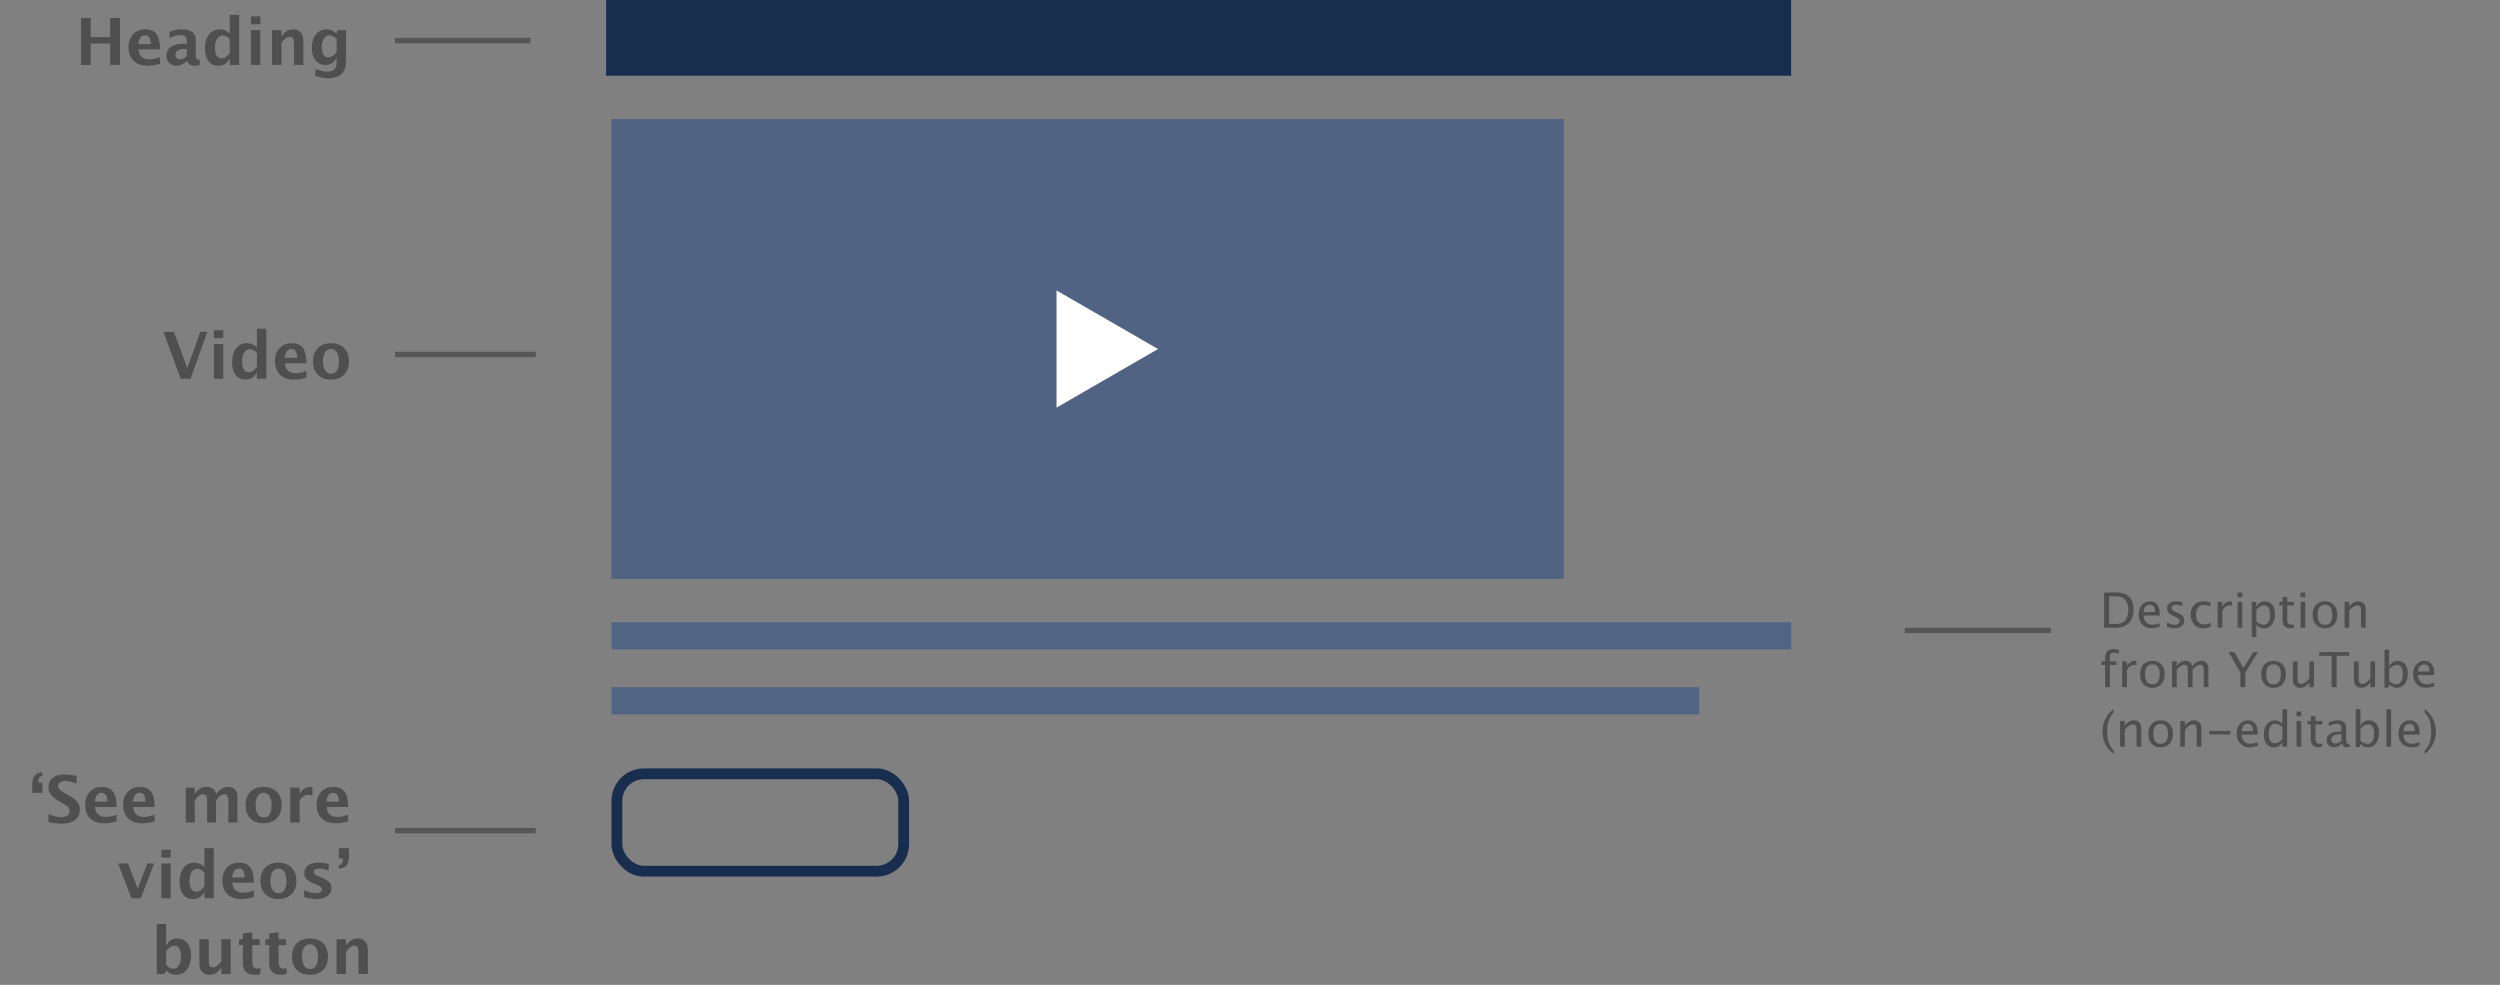 <svg width="462" height="182" viewBox="0 0 462 182" fill="none" xmlns="http://www.w3.org/2000/svg">
<rect x="0" y="0" width="462" height="182" fill="#808080" stroke="none"/>
<g id="video-guide">
<rect id="Rectangle 21" x="112" width="219" height="14" fill="#182E4F"/>
<path id="Heading" d="M14.967 12V3.328H16.771V6.85H20.357V3.328H22.162V12H20.357V8.045H16.771V12H14.967ZM29.568 11.783C28.744 12.025 27.963 12.146 27.225 12.146C26.15 12.146 25.303 11.842 24.682 11.232C24.061 10.623 23.75 9.791 23.75 8.736C23.75 7.74 24.033 6.939 24.6 6.334C25.17 5.725 25.922 5.42 26.855 5.42C27.797 5.42 28.484 5.717 28.918 6.311C29.352 6.904 29.568 7.844 29.568 9.129H25.578C25.695 10.355 26.369 10.969 27.6 10.969C28.182 10.969 28.838 10.834 29.568 10.565V11.783ZM25.555 8.15H27.863C27.863 7.053 27.51 6.504 26.803 6.504C26.084 6.504 25.668 7.053 25.555 8.15ZM34.514 11.309C33.935 11.867 33.316 12.146 32.656 12.146C32.094 12.146 31.637 11.975 31.285 11.631C30.934 11.287 30.758 10.842 30.758 10.295C30.758 9.584 31.041 9.037 31.607 8.654C32.178 8.268 32.992 8.074 34.051 8.074H34.514V7.488C34.514 6.82 34.133 6.486 33.371 6.486C32.695 6.486 32.012 6.678 31.32 7.061V5.865C32.105 5.568 32.883 5.42 33.652 5.42C35.336 5.42 36.178 6.09 36.178 7.43V10.277C36.178 10.781 36.34 11.033 36.664 11.033C36.723 11.033 36.799 11.025 36.893 11.01L36.934 11.982C36.566 12.092 36.242 12.146 35.961 12.146C35.25 12.146 34.793 11.867 34.59 11.309H34.514ZM34.514 10.377V9.07H34.103C32.982 9.07 32.422 9.422 32.422 10.125C32.422 10.363 32.502 10.565 32.662 10.729C32.826 10.889 33.027 10.969 33.266 10.969C33.672 10.969 34.088 10.771 34.514 10.377ZM42.465 12V10.787C42.02 11.693 41.318 12.146 40.361 12.146C39.588 12.146 38.98 11.863 38.539 11.297C38.098 10.73 37.877 9.951 37.877 8.959C37.877 7.881 38.125 7.021 38.621 6.381C39.121 5.74 39.791 5.42 40.631 5.42C41.303 5.42 41.914 5.686 42.465 6.217V2.748H44.205V12H42.465ZM42.465 7.248C42.047 6.779 41.6 6.545 41.123 6.545C40.697 6.545 40.357 6.75 40.103 7.16C39.85 7.57 39.723 8.121 39.723 8.812C39.723 10.129 40.145 10.787 40.988 10.787C41.504 10.787 41.996 10.457 42.465 9.797V7.248ZM46.373 12V5.566H48.107V12H46.373ZM46.373 4.482V3.035H48.107V4.482H46.373ZM50.275 12V5.566H52.01V6.779C52.576 5.873 53.307 5.42 54.201 5.42C54.775 5.42 55.228 5.602 55.56 5.965C55.893 6.328 56.059 6.824 56.059 7.453V12H54.324V7.881C54.324 7.15 54.082 6.785 53.598 6.785C53.047 6.785 52.518 7.174 52.01 7.951V12H50.275ZM58.209 13.998L58.35 12.738C59.065 13.066 59.746 13.23 60.395 13.23C61.035 13.23 61.498 13.094 61.783 12.82C62.068 12.547 62.211 12.104 62.211 11.49V10.611C61.789 11.537 61.092 12 60.119 12C59.353 12 58.746 11.715 58.297 11.145C57.848 10.57 57.623 9.795 57.623 8.818C57.623 7.791 57.875 6.969 58.379 6.352C58.883 5.73 59.553 5.42 60.389 5.42C61.045 5.42 61.652 5.686 62.211 6.217L62.393 5.566H63.951V10.477C63.951 11.457 63.891 12.164 63.77 12.598C63.652 13.031 63.422 13.4 63.078 13.705C62.5 14.205 61.685 14.455 60.635 14.455C59.889 14.455 59.08 14.303 58.209 13.998ZM62.211 9.604V7.23C61.793 6.758 61.355 6.521 60.898 6.521C60.461 6.521 60.113 6.721 59.855 7.119C59.598 7.518 59.469 8.053 59.469 8.725C59.469 9.982 59.873 10.611 60.682 10.611C61.24 10.611 61.75 10.275 62.211 9.604Z" fill="#4F4F4F"/>
<path id="Video" d="M33.406 70L30.201 61.328H32.129L34.613 68.037L37.016 61.328H38.316L35.217 70H33.406ZM39.529 70V63.566H41.264V70H39.529ZM39.529 62.482V61.035H41.264V62.482H39.529ZM47.48 70V68.787C47.035 69.693 46.334 70.147 45.377 70.147C44.603 70.147 43.996 69.863 43.555 69.297C43.113 68.731 42.893 67.951 42.893 66.959C42.893 65.881 43.141 65.022 43.637 64.381C44.137 63.74 44.807 63.42 45.647 63.42C46.318 63.42 46.93 63.685 47.48 64.217V60.748H49.221V70H47.48ZM47.48 65.248C47.062 64.779 46.615 64.545 46.139 64.545C45.713 64.545 45.373 64.75 45.119 65.16C44.865 65.57 44.738 66.121 44.738 66.812C44.738 68.129 45.16 68.787 46.004 68.787C46.52 68.787 47.012 68.457 47.48 67.797V65.248ZM56.627 69.783C55.803 70.025 55.022 70.147 54.283 70.147C53.209 70.147 52.361 69.842 51.74 69.232C51.119 68.623 50.809 67.791 50.809 66.736C50.809 65.74 51.092 64.939 51.658 64.334C52.228 63.725 52.98 63.42 53.914 63.42C54.855 63.42 55.543 63.717 55.977 64.311C56.41 64.904 56.627 65.844 56.627 67.129H52.637C52.754 68.356 53.428 68.969 54.658 68.969C55.24 68.969 55.897 68.834 56.627 68.564V69.783ZM52.613 66.15H54.922C54.922 65.053 54.568 64.504 53.861 64.504C53.143 64.504 52.727 65.053 52.613 66.15ZM61.121 70.147C60.117 70.147 59.318 69.844 58.725 69.238C58.135 68.629 57.84 67.811 57.84 66.783C57.84 65.744 58.137 64.924 58.73 64.322C59.328 63.721 60.139 63.42 61.162 63.42C62.19 63.42 63 63.721 63.594 64.322C64.191 64.924 64.49 65.74 64.49 66.772C64.49 67.826 64.191 68.652 63.594 69.25C62.996 69.848 62.172 70.147 61.121 70.147ZM61.15 69.062C62.147 69.062 62.645 68.299 62.645 66.772C62.645 66.072 62.512 65.519 62.246 65.113C61.984 64.707 61.623 64.504 61.162 64.504C60.705 64.504 60.344 64.707 60.078 65.113C59.816 65.519 59.685 66.076 59.685 66.783C59.685 67.482 59.816 68.037 60.078 68.447C60.34 68.857 60.697 69.062 61.15 69.062Z" fill="#4F4F4F"/>
<line id="Line 1" x1="73" y1="7.5" x2="98" y2="7.5" stroke="#060606" stroke-opacity="0.34"/>
<line id="Line 5" x1="73" y1="65.5" x2="99" y2="65.5" stroke="#060606" stroke-opacity="0.34"/>
<rect id="Rectangle 35" x="113" y="22" width="176" height="85" fill="#506383"/>
<path id="Polygon 3" d="M214 64.5L195.25 75.325L195.25 53.675L214 64.5Z" fill="white"/>
<rect id="Rectangle 5" x="113" y="115" width="218" height="5" fill="#506583"/>
<rect id="Rectangle 12" x="113" y="127" width="201" height="5" fill="#506583"/>
<rect id="Rectangle 11" x="114" y="143" width="53" height="18" rx="5" stroke="#182E4F" stroke-width="2"/>
<path id="&#226;&#128;&#152;See more &#226;&#128;&#168;videos&#226;&#128;&#153; &#226;&#128;&#168;button" d="M7.102 144.629H7.828V146.504H5.947V145.051C5.947 143.516 6.574 142.748 7.828 142.748V143.398C7.344 143.398 7.102 143.746 7.102 144.441V144.629ZM8.965 151.924V150.436C9.898 150.826 10.697 151.021 11.361 151.021C11.826 151.021 12.191 150.918 12.457 150.711C12.727 150.504 12.861 150.223 12.861 149.867C12.861 149.586 12.777 149.35 12.609 149.158C12.441 148.963 12.123 148.732 11.654 148.467L11.074 148.145C10.297 147.707 9.748 147.289 9.428 146.891C9.107 146.488 8.947 146.02 8.947 145.484C8.947 144.77 9.209 144.195 9.732 143.762C10.26 143.328 10.955 143.111 11.818 143.111C12.51 143.111 13.289 143.211 14.156 143.41V144.799C13.27 144.467 12.568 144.301 12.053 144.301C11.654 144.301 11.334 144.391 11.092 144.57C10.854 144.746 10.734 144.979 10.734 145.268C10.734 145.506 10.818 145.715 10.986 145.895C11.154 146.074 11.471 146.295 11.935 146.557L12.557 146.902C13.393 147.371 13.969 147.803 14.285 148.197C14.602 148.592 14.76 149.072 14.76 149.639C14.76 150.443 14.461 151.074 13.863 151.531C13.266 151.988 12.441 152.217 11.391 152.217C10.695 152.217 9.887 152.119 8.965 151.924ZM21.545 151.783C20.721 152.025 19.939 152.146 19.201 152.146C18.127 152.146 17.279 151.842 16.658 151.232C16.037 150.623 15.727 149.791 15.727 148.736C15.727 147.74 16.01 146.939 16.576 146.334C17.146 145.725 17.898 145.42 18.832 145.42C19.773 145.42 20.461 145.717 20.895 146.311C21.328 146.904 21.545 147.844 21.545 149.129H17.555C17.672 150.355 18.346 150.969 19.576 150.969C20.158 150.969 20.814 150.834 21.545 150.564V151.783ZM17.531 148.15H19.84C19.84 147.053 19.486 146.504 18.779 146.504C18.061 146.504 17.645 147.053 17.531 148.15ZM28.576 151.783C27.752 152.025 26.971 152.146 26.232 152.146C25.158 152.146 24.311 151.842 23.689 151.232C23.068 150.623 22.758 149.791 22.758 148.736C22.758 147.74 23.041 146.939 23.607 146.334C24.178 145.725 24.93 145.42 25.863 145.42C26.805 145.42 27.492 145.717 27.926 146.311C28.359 146.904 28.576 147.844 28.576 149.129H24.586C24.703 150.355 25.377 150.969 26.607 150.969C27.189 150.969 27.846 150.834 28.576 150.564V151.783ZM24.562 148.15H26.871C26.871 147.053 26.518 146.504 25.811 146.504C25.092 146.504 24.676 147.053 24.562 148.15ZM34.33 152V145.566H35.994V146.779C36.502 145.873 37.225 145.42 38.162 145.42C38.647 145.42 39.045 145.539 39.357 145.777C39.67 146.016 39.861 146.35 39.932 146.779C40.533 145.873 41.26 145.42 42.111 145.42C43.287 145.42 43.875 146.068 43.875 147.365V152H42.211V147.934C42.211 147.172 41.957 146.791 41.449 146.791C40.93 146.791 40.424 147.166 39.932 147.916V152H38.268V147.934C38.268 147.168 38.012 146.785 37.5 146.785C36.988 146.785 36.486 147.162 35.994 147.916V152H34.33ZM48.668 152.146C47.664 152.146 46.865 151.844 46.272 151.238C45.682 150.629 45.387 149.811 45.387 148.783C45.387 147.744 45.684 146.924 46.277 146.322C46.875 145.721 47.685 145.42 48.709 145.42C49.736 145.42 50.547 145.721 51.141 146.322C51.738 146.924 52.037 147.74 52.037 148.771C52.037 149.826 51.738 150.652 51.141 151.25C50.543 151.848 49.719 152.146 48.668 152.146ZM48.697 151.062C49.693 151.062 50.191 150.299 50.191 148.771C50.191 148.072 50.059 147.52 49.793 147.113C49.531 146.707 49.17 146.504 48.709 146.504C48.252 146.504 47.891 146.707 47.625 147.113C47.363 147.52 47.232 148.076 47.232 148.783C47.232 149.482 47.363 150.037 47.625 150.447C47.887 150.857 48.244 151.062 48.697 151.062ZM53.631 152V145.566H55.365V146.779C55.815 145.873 56.498 145.42 57.416 145.42C57.525 145.42 57.633 145.432 57.738 145.455V147.002C57.492 146.912 57.264 146.867 57.053 146.867C56.361 146.867 55.799 147.217 55.365 147.916V152H53.631ZM64.33 151.783C63.506 152.025 62.725 152.146 61.986 152.146C60.912 152.146 60.065 151.842 59.443 151.232C58.822 150.623 58.512 149.791 58.512 148.736C58.512 147.74 58.795 146.939 59.361 146.334C59.932 145.725 60.684 145.42 61.617 145.42C62.559 145.42 63.246 145.717 63.68 146.311C64.113 146.904 64.33 147.844 64.33 149.129H60.34C60.457 150.355 61.131 150.969 62.361 150.969C62.943 150.969 63.6 150.834 64.33 150.564V151.783ZM60.316 148.15H62.625C62.625 147.053 62.272 146.504 61.565 146.504C60.846 146.504 60.43 147.053 60.316 148.15ZM24.281 166L21.826 159.566H23.654L25.453 164.207L27.24 159.566H28.494L26.016 166H24.281ZM29.818 166V159.566H31.553V166H29.818ZM29.818 158.482V157.035H31.553V158.482H29.818ZM37.77 166V164.787C37.324 165.693 36.623 166.146 35.666 166.146C34.893 166.146 34.285 165.863 33.844 165.297C33.402 164.73 33.182 163.951 33.182 162.959C33.182 161.881 33.43 161.021 33.926 160.381C34.426 159.74 35.096 159.42 35.935 159.42C36.607 159.42 37.219 159.686 37.77 160.217V156.748H39.51V166H37.77ZM37.77 161.248C37.352 160.779 36.904 160.545 36.428 160.545C36.002 160.545 35.662 160.75 35.408 161.16C35.154 161.57 35.027 162.121 35.027 162.812C35.027 164.129 35.449 164.787 36.293 164.787C36.809 164.787 37.301 164.457 37.77 163.797V161.248ZM46.916 165.783C46.092 166.025 45.31 166.146 44.572 166.146C43.498 166.146 42.65 165.842 42.029 165.232C41.408 164.623 41.098 163.791 41.098 162.736C41.098 161.74 41.381 160.939 41.947 160.334C42.518 159.725 43.27 159.42 44.203 159.42C45.145 159.42 45.832 159.717 46.266 160.311C46.699 160.904 46.916 161.844 46.916 163.129H42.926C43.043 164.355 43.717 164.969 44.947 164.969C45.529 164.969 46.185 164.834 46.916 164.564V165.783ZM42.902 162.15H45.211C45.211 161.053 44.857 160.504 44.15 160.504C43.432 160.504 43.016 161.053 42.902 162.15ZM51.41 166.146C50.406 166.146 49.607 165.844 49.014 165.238C48.424 164.629 48.129 163.811 48.129 162.783C48.129 161.744 48.426 160.924 49.02 160.322C49.617 159.721 50.428 159.42 51.451 159.42C52.478 159.42 53.289 159.721 53.883 160.322C54.48 160.924 54.779 161.74 54.779 162.771C54.779 163.826 54.48 164.652 53.883 165.25C53.285 165.848 52.461 166.146 51.41 166.146ZM51.44 165.062C52.435 165.062 52.934 164.299 52.934 162.771C52.934 162.072 52.801 161.52 52.535 161.113C52.273 160.707 51.912 160.504 51.451 160.504C50.994 160.504 50.633 160.707 50.367 161.113C50.105 161.52 49.975 162.076 49.975 162.783C49.975 163.482 50.105 164.037 50.367 164.447C50.629 164.857 50.986 165.062 51.44 165.062ZM56.203 165.795V164.523C57.062 164.883 57.797 165.062 58.406 165.062C59.117 165.062 59.473 164.82 59.473 164.336C59.473 164.023 59.18 163.75 58.594 163.516L58.008 163.281C57.371 163.023 56.916 162.746 56.643 162.449C56.369 162.152 56.232 161.785 56.232 161.348C56.232 160.738 56.465 160.266 56.93 159.93C57.395 159.59 58.045 159.42 58.881 159.42C59.404 159.42 60.027 159.496 60.75 159.648V160.867C60.055 160.625 59.478 160.504 59.022 160.504C58.303 160.504 57.943 160.727 57.943 161.172C57.943 161.465 58.209 161.713 58.74 161.916L59.244 162.109C59.998 162.395 60.522 162.684 60.815 162.977C61.111 163.27 61.26 163.646 61.26 164.107C61.26 164.713 61.008 165.205 60.504 165.584C60.004 165.959 59.352 166.146 58.547 166.146C57.773 166.146 56.992 166.029 56.203 165.795ZM63.34 158.629H62.619V156.748H64.5V158.201C64.5 159.736 63.873 160.504 62.619 160.504V159.854C63.1 159.854 63.34 159.506 63.34 158.811V158.629ZM28.963 180V170.748H30.697V174.779C31.143 173.873 31.844 173.42 32.801 173.42C33.574 173.42 34.182 173.703 34.623 174.27C35.068 174.836 35.291 175.615 35.291 176.607C35.291 177.682 35.041 178.541 34.541 179.186C34.041 179.826 33.373 180.146 32.537 180.146C31.818 180.146 31.205 179.881 30.697 179.35L30.375 180H28.963ZM30.697 178.318C31.119 178.787 31.568 179.021 32.045 179.021C32.471 179.021 32.81 178.816 33.065 178.406C33.318 177.992 33.445 177.441 33.445 176.754C33.445 175.438 33.022 174.779 32.174 174.779C31.662 174.779 31.17 175.109 30.697 175.77V178.318ZM40.898 180V178.787C40.336 179.693 39.605 180.146 38.707 180.146C38.133 180.146 37.68 179.965 37.348 179.602C37.016 179.238 36.85 178.742 36.85 178.113V173.566H38.584V177.686C38.584 178.416 38.828 178.781 39.316 178.781C39.863 178.781 40.391 178.393 40.898 177.615V173.566H42.633V180H40.898ZM48.123 179.965C47.709 180.086 47.383 180.146 47.145 180.146C45.641 180.146 44.889 179.443 44.889 178.037V174.65H44.168V173.566H44.889V172.482L46.623 172.283V173.566H48V174.65H46.623V177.809C46.623 178.598 46.945 178.992 47.59 178.992C47.738 178.992 47.916 178.965 48.123 178.91V179.965ZM52.986 179.965C52.572 180.086 52.246 180.146 52.008 180.146C50.504 180.146 49.752 179.443 49.752 178.037V174.65H49.031V173.566H49.752V172.482L51.486 172.283V173.566H52.863V174.65H51.486V177.809C51.486 178.598 51.809 178.992 52.453 178.992C52.602 178.992 52.779 178.965 52.986 178.91V179.965ZM57.234 180.146C56.23 180.146 55.432 179.844 54.838 179.238C54.248 178.629 53.953 177.811 53.953 176.783C53.953 175.744 54.25 174.924 54.844 174.322C55.441 173.721 56.252 173.42 57.275 173.42C58.303 173.42 59.113 173.721 59.707 174.322C60.305 174.924 60.603 175.74 60.603 176.771C60.603 177.826 60.305 178.652 59.707 179.25C59.109 179.848 58.285 180.146 57.234 180.146ZM57.264 179.062C58.26 179.062 58.758 178.299 58.758 176.771C58.758 176.072 58.625 175.52 58.359 175.113C58.098 174.707 57.736 174.504 57.275 174.504C56.818 174.504 56.457 174.707 56.191 175.113C55.93 175.52 55.799 176.076 55.799 176.783C55.799 177.482 55.93 178.037 56.191 178.447C56.453 178.857 56.81 179.062 57.264 179.062ZM62.197 180V173.566H63.932V174.779C64.498 173.873 65.228 173.42 66.123 173.42C66.697 173.42 67.15 173.602 67.482 173.965C67.814 174.328 67.981 174.824 67.981 175.453V180H66.246V175.881C66.246 175.15 66.004 174.785 65.519 174.785C64.969 174.785 64.439 175.174 63.932 175.951V180H62.197Z" fill="#4F4F4F"/>
<path id="Description &#226;&#128;&#168;from YouTube&#226;&#128;&#168;(non-editable)" d="M388.839 116V109.496H391.001C391.646 109.496 392.166 109.568 392.562 109.711C392.96 109.855 393.304 110.098 393.594 110.441C394.054 110.986 394.284 111.704 394.284 112.594C394.284 113.675 393.999 114.513 393.427 115.108C392.856 115.703 392.052 116 391.015 116H388.839ZM389.762 115.31H390.944C391.788 115.31 392.386 115.083 392.737 114.629C393.115 114.146 393.304 113.497 393.304 112.682C393.304 111.917 393.118 111.317 392.746 110.88C392.521 110.614 392.251 110.432 391.938 110.335C391.624 110.236 391.152 110.186 390.522 110.186H389.762V115.31ZM399.105 115.846C398.525 116.022 398.028 116.11 397.615 116.11C396.912 116.11 396.338 115.877 395.893 115.411C395.45 114.942 395.229 114.336 395.229 113.592C395.229 112.868 395.424 112.275 395.813 111.812C396.206 111.349 396.707 111.118 397.316 111.118C397.894 111.118 398.339 111.323 398.652 111.733C398.969 112.143 399.127 112.726 399.127 113.482L399.123 113.75H396.112C396.238 114.884 396.793 115.451 397.778 115.451C398.138 115.451 398.581 115.354 399.105 115.161V115.846ZM396.152 113.1H398.257C398.257 112.212 397.926 111.768 397.264 111.768C396.599 111.768 396.228 112.212 396.152 113.1ZM401.891 116.11C401.496 116.11 401.015 116.018 400.45 115.833V115.038C401.015 115.319 401.507 115.459 401.926 115.459C402.175 115.459 402.382 115.392 402.546 115.257C402.71 115.123 402.792 114.954 402.792 114.752C402.792 114.456 402.562 114.211 402.102 114.018L401.597 113.803C400.85 113.492 400.476 113.045 400.476 112.462C400.476 112.046 400.623 111.72 400.916 111.482C401.211 111.242 401.616 111.122 402.128 111.122C402.395 111.122 402.725 111.159 403.117 111.232L403.297 111.267V111.988C402.814 111.844 402.43 111.772 402.146 111.772C401.589 111.772 401.311 111.975 401.311 112.379C401.311 112.64 401.522 112.859 401.944 113.038L402.361 113.214C402.833 113.413 403.167 113.624 403.363 113.847C403.56 114.066 403.658 114.342 403.658 114.673C403.658 115.092 403.492 115.436 403.161 115.706C402.83 115.975 402.407 116.11 401.891 116.11ZM407.077 116.11C406.432 116.11 405.897 115.871 405.473 115.394C405.048 114.916 404.835 114.314 404.835 113.587C404.835 112.811 405.045 112.206 405.464 111.772C405.886 111.339 406.473 111.122 407.226 111.122C407.598 111.122 408.014 111.173 408.474 111.276V112.001C407.985 111.857 407.586 111.786 407.279 111.786C406.836 111.786 406.48 111.953 406.211 112.287C405.944 112.618 405.811 113.06 405.811 113.614C405.811 114.15 405.949 114.583 406.224 114.915C406.5 115.246 406.86 115.411 407.305 115.411C407.701 115.411 408.108 115.31 408.527 115.108V115.855C407.967 116.025 407.484 116.11 407.077 116.11ZM409.828 116V111.228H410.693V112.124C411.036 111.456 411.534 111.122 412.188 111.122C412.275 111.122 412.368 111.129 412.464 111.144V111.953C412.315 111.903 412.183 111.878 412.069 111.878C411.521 111.878 411.062 112.203 410.693 112.854V116H409.828ZM413.51 116V111.228H414.376V116H413.51ZM413.51 110.362V109.496H414.376V110.362H413.51ZM416.112 117.736V111.228H416.978V112.124C417.332 111.456 417.864 111.122 418.573 111.122C419.147 111.122 419.598 111.332 419.926 111.75C420.257 112.169 420.423 112.742 420.423 113.469C420.423 114.26 420.235 114.898 419.86 115.385C419.488 115.868 418.998 116.11 418.388 116.11C417.823 116.11 417.353 115.893 416.978 115.459V117.736H416.112ZM416.978 114.862C417.423 115.26 417.848 115.459 418.252 115.459C419.084 115.459 419.5 114.825 419.5 113.557C419.5 112.438 419.131 111.878 418.393 111.878C417.909 111.878 417.438 112.14 416.978 112.665V114.862ZM423.213 116.11C422.774 116.11 422.431 115.984 422.185 115.732C421.939 115.48 421.816 115.13 421.816 114.682V111.878H421.218V111.228H421.816V110.362L422.682 110.278V111.228H423.93V111.878H422.682V114.523C422.682 115.147 422.951 115.459 423.49 115.459C423.604 115.459 423.744 115.44 423.908 115.402V116C423.641 116.073 423.41 116.11 423.213 116.11ZM425.147 116V111.228H426.013V116H425.147ZM425.147 110.362V109.496H426.013V110.362H425.147ZM429.616 116.11C428.934 116.11 428.389 115.884 427.981 115.433C427.574 114.979 427.371 114.373 427.371 113.614C427.371 112.846 427.574 112.24 427.981 111.794C428.392 111.346 428.947 111.122 429.647 111.122C430.347 111.122 430.901 111.346 431.308 111.794C431.718 112.24 431.923 112.843 431.923 113.605C431.923 114.384 431.718 114.997 431.308 115.442C430.898 115.887 430.334 116.11 429.616 116.11ZM429.629 115.459C430.546 115.459 431.005 114.841 431.005 113.605C431.005 112.383 430.552 111.772 429.647 111.772C428.745 111.772 428.293 112.386 428.293 113.614C428.293 114.844 428.739 115.459 429.629 115.459ZM433.277 116V111.228H434.143V112.124C434.6 111.456 435.159 111.122 435.821 111.122C436.234 111.122 436.564 111.254 436.81 111.518C437.056 111.778 437.179 112.13 437.179 112.572V116H436.313V112.854C436.313 112.499 436.261 112.247 436.155 112.098C436.053 111.945 435.881 111.869 435.641 111.869C435.111 111.869 434.611 112.216 434.143 112.911V116H433.277ZM389.898 122.878V127H389.028V122.878H388.352V122.228H389.028V121.656C389.028 120.52 389.547 119.951 390.584 119.951C390.874 119.951 391.204 120 391.573 120.096V120.782C391.183 120.662 390.871 120.602 390.637 120.602C390.353 120.602 390.158 120.67 390.052 120.808C389.95 120.943 389.898 121.195 389.898 121.564V122.228H391.089V122.878H389.898ZM392.179 127V122.228H393.045V123.124C393.388 122.456 393.886 122.122 394.539 122.122C394.627 122.122 394.719 122.129 394.816 122.144V122.953C394.667 122.903 394.535 122.878 394.42 122.878C393.873 122.878 393.414 123.203 393.045 123.854V127H392.179ZM397.729 127.11C397.047 127.11 396.502 126.884 396.095 126.433C395.688 125.979 395.484 125.373 395.484 124.614C395.484 123.846 395.688 123.24 396.095 122.794C396.505 122.346 397.06 122.122 397.76 122.122C398.46 122.122 399.014 122.346 399.421 122.794C399.832 123.24 400.037 123.843 400.037 124.605C400.037 125.384 399.832 125.997 399.421 126.442C399.011 126.887 398.447 127.11 397.729 127.11ZM397.743 126.459C398.66 126.459 399.118 125.841 399.118 124.605C399.118 123.383 398.666 122.772 397.76 122.772C396.858 122.772 396.407 123.386 396.407 124.614C396.407 125.844 396.852 126.459 397.743 126.459ZM401.39 127V122.228H402.256V123.124C402.678 122.456 403.22 122.122 403.882 122.122C404.521 122.122 404.956 122.456 405.187 123.124C405.597 122.453 406.13 122.118 406.787 122.118C407.208 122.118 407.535 122.242 407.767 122.491C407.998 122.737 408.114 123.083 408.114 123.528V127H407.244V123.665C407.244 123.12 407.028 122.847 406.598 122.847C406.149 122.847 405.679 123.165 405.187 123.801V127H404.317V123.665C404.317 123.117 404.097 122.843 403.658 122.843C403.221 122.843 402.754 123.162 402.256 123.801V127H401.39ZM414.02 127V124.284L411.849 120.496H412.904L414.591 123.432L416.411 120.496H417.268L414.943 124.267V127H414.02ZM420.115 127.11C419.433 127.11 418.888 126.884 418.48 126.433C418.073 125.979 417.87 125.373 417.87 124.614C417.87 123.846 418.073 123.24 418.48 122.794C418.891 122.346 419.446 122.122 420.146 122.122C420.846 122.122 421.4 122.346 421.807 122.794C422.217 123.24 422.422 123.843 422.422 124.605C422.422 125.384 422.217 125.997 421.807 126.442C421.397 126.887 420.833 127.11 420.115 127.11ZM420.128 126.459C421.045 126.459 421.504 125.841 421.504 124.605C421.504 123.383 421.051 122.772 420.146 122.772C419.244 122.772 418.792 123.386 418.792 124.614C418.792 125.844 419.238 126.459 420.128 126.459ZM426.76 127V126.104C426.3 126.774 425.742 127.11 425.085 127.11C424.669 127.11 424.338 126.979 424.092 126.719C423.846 126.455 423.723 126.101 423.723 125.655V122.228H424.589V125.374C424.589 125.731 424.64 125.986 424.743 126.139C424.848 126.288 425.022 126.363 425.266 126.363C425.793 126.363 426.291 126.016 426.76 125.321V122.228H427.625V127H426.76ZM430.886 127V121.186H428.579V120.496H434.116V121.186H431.809V127H430.886ZM438.045 127V126.104C437.585 126.774 437.027 127.11 436.371 127.11C435.955 127.11 435.624 126.979 435.377 126.719C435.131 126.455 435.008 126.101 435.008 125.655V122.228H435.874V125.374C435.874 125.731 435.925 125.986 436.028 126.139C436.133 126.288 436.308 126.363 436.551 126.363C437.078 126.363 437.576 126.016 438.045 125.321V122.228H438.911V127H438.045ZM440.651 127.053V120.061H441.517V123.124C441.871 122.456 442.403 122.122 443.112 122.122C443.686 122.122 444.137 122.332 444.465 122.75C444.796 123.169 444.962 123.742 444.962 124.469C444.962 125.26 444.774 125.898 444.399 126.385C444.027 126.868 443.537 127.11 442.927 127.11C442.362 127.11 441.892 126.893 441.517 126.459L441.411 127.053H440.651ZM441.517 125.862C441.962 126.26 442.387 126.459 442.791 126.459C443.623 126.459 444.039 125.825 444.039 124.557C444.039 123.438 443.67 122.878 442.932 122.878C442.448 122.878 441.977 123.14 441.517 123.665V125.862ZM449.818 126.846C449.238 127.022 448.741 127.11 448.328 127.11C447.625 127.11 447.051 126.877 446.605 126.411C446.163 125.942 445.942 125.336 445.942 124.592C445.942 123.868 446.137 123.275 446.526 122.812C446.919 122.349 447.42 122.118 448.029 122.118C448.606 122.118 449.052 122.323 449.365 122.733C449.682 123.143 449.84 123.726 449.84 124.482L449.835 124.75H446.825C446.951 125.884 447.506 126.451 448.491 126.451C448.851 126.451 449.293 126.354 449.818 126.161V126.846ZM446.865 124.1H448.97C448.97 123.212 448.639 122.768 447.977 122.768C447.312 122.768 446.941 123.212 446.865 124.1ZM390.602 138.703V139.301C389.969 138.87 389.466 138.286 389.094 137.547C388.725 136.806 388.541 136.017 388.541 135.179C388.541 134.344 388.725 133.557 389.094 132.819C389.466 132.078 389.969 131.492 390.602 131.061V131.659C390.171 132.127 389.863 132.631 389.679 133.17C389.497 133.709 389.406 134.379 389.406 135.179C389.406 135.981 389.497 136.652 389.679 137.191C389.863 137.73 390.171 138.234 390.602 138.703ZM391.792 138V133.228H392.658V134.124C393.115 133.456 393.675 133.122 394.337 133.122C394.75 133.122 395.08 133.254 395.326 133.518C395.572 133.778 395.695 134.13 395.695 134.572V138H394.829V134.854C394.829 134.499 394.776 134.247 394.671 134.098C394.568 133.945 394.397 133.869 394.157 133.869C393.626 133.869 393.127 134.216 392.658 134.911V138H391.792ZM399.25 138.11C398.567 138.11 398.022 137.884 397.615 137.433C397.208 136.979 397.004 136.373 397.004 135.614C397.004 134.846 397.208 134.24 397.615 133.794C398.025 133.346 398.581 133.122 399.281 133.122C399.981 133.122 400.535 133.346 400.942 133.794C401.352 134.24 401.557 134.843 401.557 135.605C401.557 136.384 401.352 136.997 400.942 137.442C400.532 137.887 399.968 138.11 399.25 138.11ZM399.263 137.459C400.18 137.459 400.639 136.841 400.639 135.605C400.639 134.383 400.186 133.772 399.281 133.772C398.378 133.772 397.927 134.386 397.927 135.614C397.927 136.844 398.373 137.459 399.263 137.459ZM402.911 138V133.228H403.776V134.124C404.233 133.456 404.793 133.122 405.455 133.122C405.868 133.122 406.198 133.254 406.444 133.518C406.69 133.778 406.813 134.13 406.813 134.572V138H405.947V134.854C405.947 134.499 405.895 134.247 405.789 134.098C405.687 133.945 405.515 133.869 405.275 133.869C404.745 133.869 404.245 134.216 403.776 134.911V138H402.911ZM408.285 135.724V135.073H412.188V135.724H408.285ZM417.21 137.846C416.63 138.022 416.134 138.11 415.721 138.11C415.018 138.11 414.443 137.877 413.998 137.411C413.556 136.942 413.334 136.336 413.334 135.592C413.334 134.868 413.529 134.275 413.919 133.812C414.312 133.349 414.812 133.118 415.422 133.118C415.999 133.118 416.444 133.323 416.758 133.733C417.074 134.143 417.232 134.726 417.232 135.482L417.228 135.75H414.218C414.344 136.884 414.899 137.451 415.883 137.451C416.244 137.451 416.686 137.354 417.21 137.161V137.846ZM414.257 135.1H416.362C416.362 134.212 416.031 133.768 415.369 133.768C414.704 133.768 414.333 134.212 414.257 135.1ZM421.794 138V137.104C421.442 137.774 420.912 138.11 420.203 138.11C419.629 138.11 419.176 137.9 418.845 137.481C418.517 137.062 418.353 136.49 418.353 135.763C418.353 134.969 418.539 134.331 418.911 133.847C419.286 133.364 419.778 133.122 420.388 133.122C420.953 133.122 421.422 133.339 421.794 133.772V131.061H422.664V138H421.794ZM421.794 134.366C421.346 133.97 420.921 133.772 420.52 133.772C419.69 133.772 419.276 134.407 419.276 135.675C419.276 136.792 419.645 137.35 420.383 137.35C420.864 137.35 421.334 137.087 421.794 136.563V134.366ZM424.4 138V133.228H425.266V138H424.4ZM424.4 132.362V131.496H425.266V132.362H424.4ZM428.434 138.11C427.995 138.11 427.652 137.984 427.406 137.732C427.16 137.48 427.037 137.13 427.037 136.682V133.878H426.439V133.228H427.037V132.362L427.902 132.278V133.228H429.15V133.878H427.902V136.523C427.902 137.147 428.172 137.459 428.711 137.459C428.825 137.459 428.964 137.44 429.128 137.402V138C428.862 138.073 428.63 138.11 428.434 138.11ZM432.829 137.394C432.31 137.871 431.811 138.11 431.33 138.11C430.935 138.11 430.606 137.987 430.346 137.741C430.085 137.492 429.955 137.178 429.955 136.8C429.955 136.279 430.173 135.879 430.609 135.601C431.049 135.319 431.677 135.179 432.495 135.179H432.701V134.603C432.701 134.049 432.417 133.772 431.849 133.772C431.392 133.772 430.898 133.913 430.368 134.194V133.478C430.951 133.241 431.497 133.122 432.007 133.122C432.54 133.122 432.933 133.242 433.185 133.482C433.439 133.723 433.567 134.096 433.567 134.603V136.765C433.567 137.26 433.719 137.508 434.024 137.508C434.062 137.508 434.118 137.502 434.191 137.49L434.252 137.969C434.056 138.063 433.839 138.11 433.602 138.11C433.198 138.11 432.94 137.871 432.829 137.394ZM432.701 136.923V135.688L432.411 135.68C431.937 135.68 431.553 135.771 431.26 135.952C430.967 136.131 430.82 136.367 430.82 136.66C430.82 136.868 430.894 137.043 431.04 137.187C431.187 137.331 431.365 137.402 431.576 137.402C431.937 137.402 432.312 137.243 432.701 136.923ZM435.342 138.053V131.061H436.208V134.124C436.562 133.456 437.094 133.122 437.803 133.122C438.377 133.122 438.829 133.332 439.157 133.75C439.488 134.169 439.653 134.742 439.653 135.469C439.653 136.26 439.466 136.898 439.091 137.385C438.719 137.868 438.228 138.11 437.619 138.11C437.053 138.11 436.583 137.893 436.208 137.459L436.103 138.053H435.342ZM436.208 136.862C436.653 137.26 437.078 137.459 437.482 137.459C438.314 137.459 438.73 136.825 438.73 135.557C438.73 134.438 438.361 133.878 437.623 133.878C437.14 133.878 436.668 134.14 436.208 134.665V136.862ZM441.011 138V131.061H441.877V138H441.011ZM447.111 137.846C446.531 138.022 446.034 138.11 445.621 138.11C444.918 138.11 444.344 137.877 443.898 137.411C443.456 136.942 443.235 136.336 443.235 135.592C443.235 134.868 443.43 134.275 443.819 133.812C444.212 133.349 444.713 133.118 445.322 133.118C445.899 133.118 446.345 133.323 446.658 133.733C446.975 134.143 447.133 134.726 447.133 135.482L447.128 135.75H444.118C444.244 136.884 444.799 137.451 445.784 137.451C446.144 137.451 446.586 137.354 447.111 137.161V137.846ZM444.158 135.1H446.263C446.263 134.212 445.932 133.768 445.27 133.768C444.604 133.768 444.234 134.212 444.158 135.1ZM448.091 138.703V139.301C448.724 138.87 449.225 138.286 449.594 137.547C449.966 136.806 450.152 136.017 450.152 135.179C450.152 134.344 449.966 133.557 449.594 132.819C449.225 132.078 448.724 131.492 448.091 131.061V131.659C448.521 132.127 448.828 132.631 449.009 133.17C449.194 133.709 449.286 134.379 449.286 135.179C449.286 135.981 449.194 136.652 449.009 137.191C448.828 137.73 448.521 138.234 448.091 138.703Z" fill="#4F4F4F"/>
<line id="Line 4" x1="73" y1="153.5" x2="99" y2="153.5" stroke="#060606" stroke-opacity="0.34"/>
<line id="Line 6" x1="352" y1="116.5" x2="379" y2="116.5" stroke="#060606" stroke-opacity="0.34"/>
</g>
</svg>
